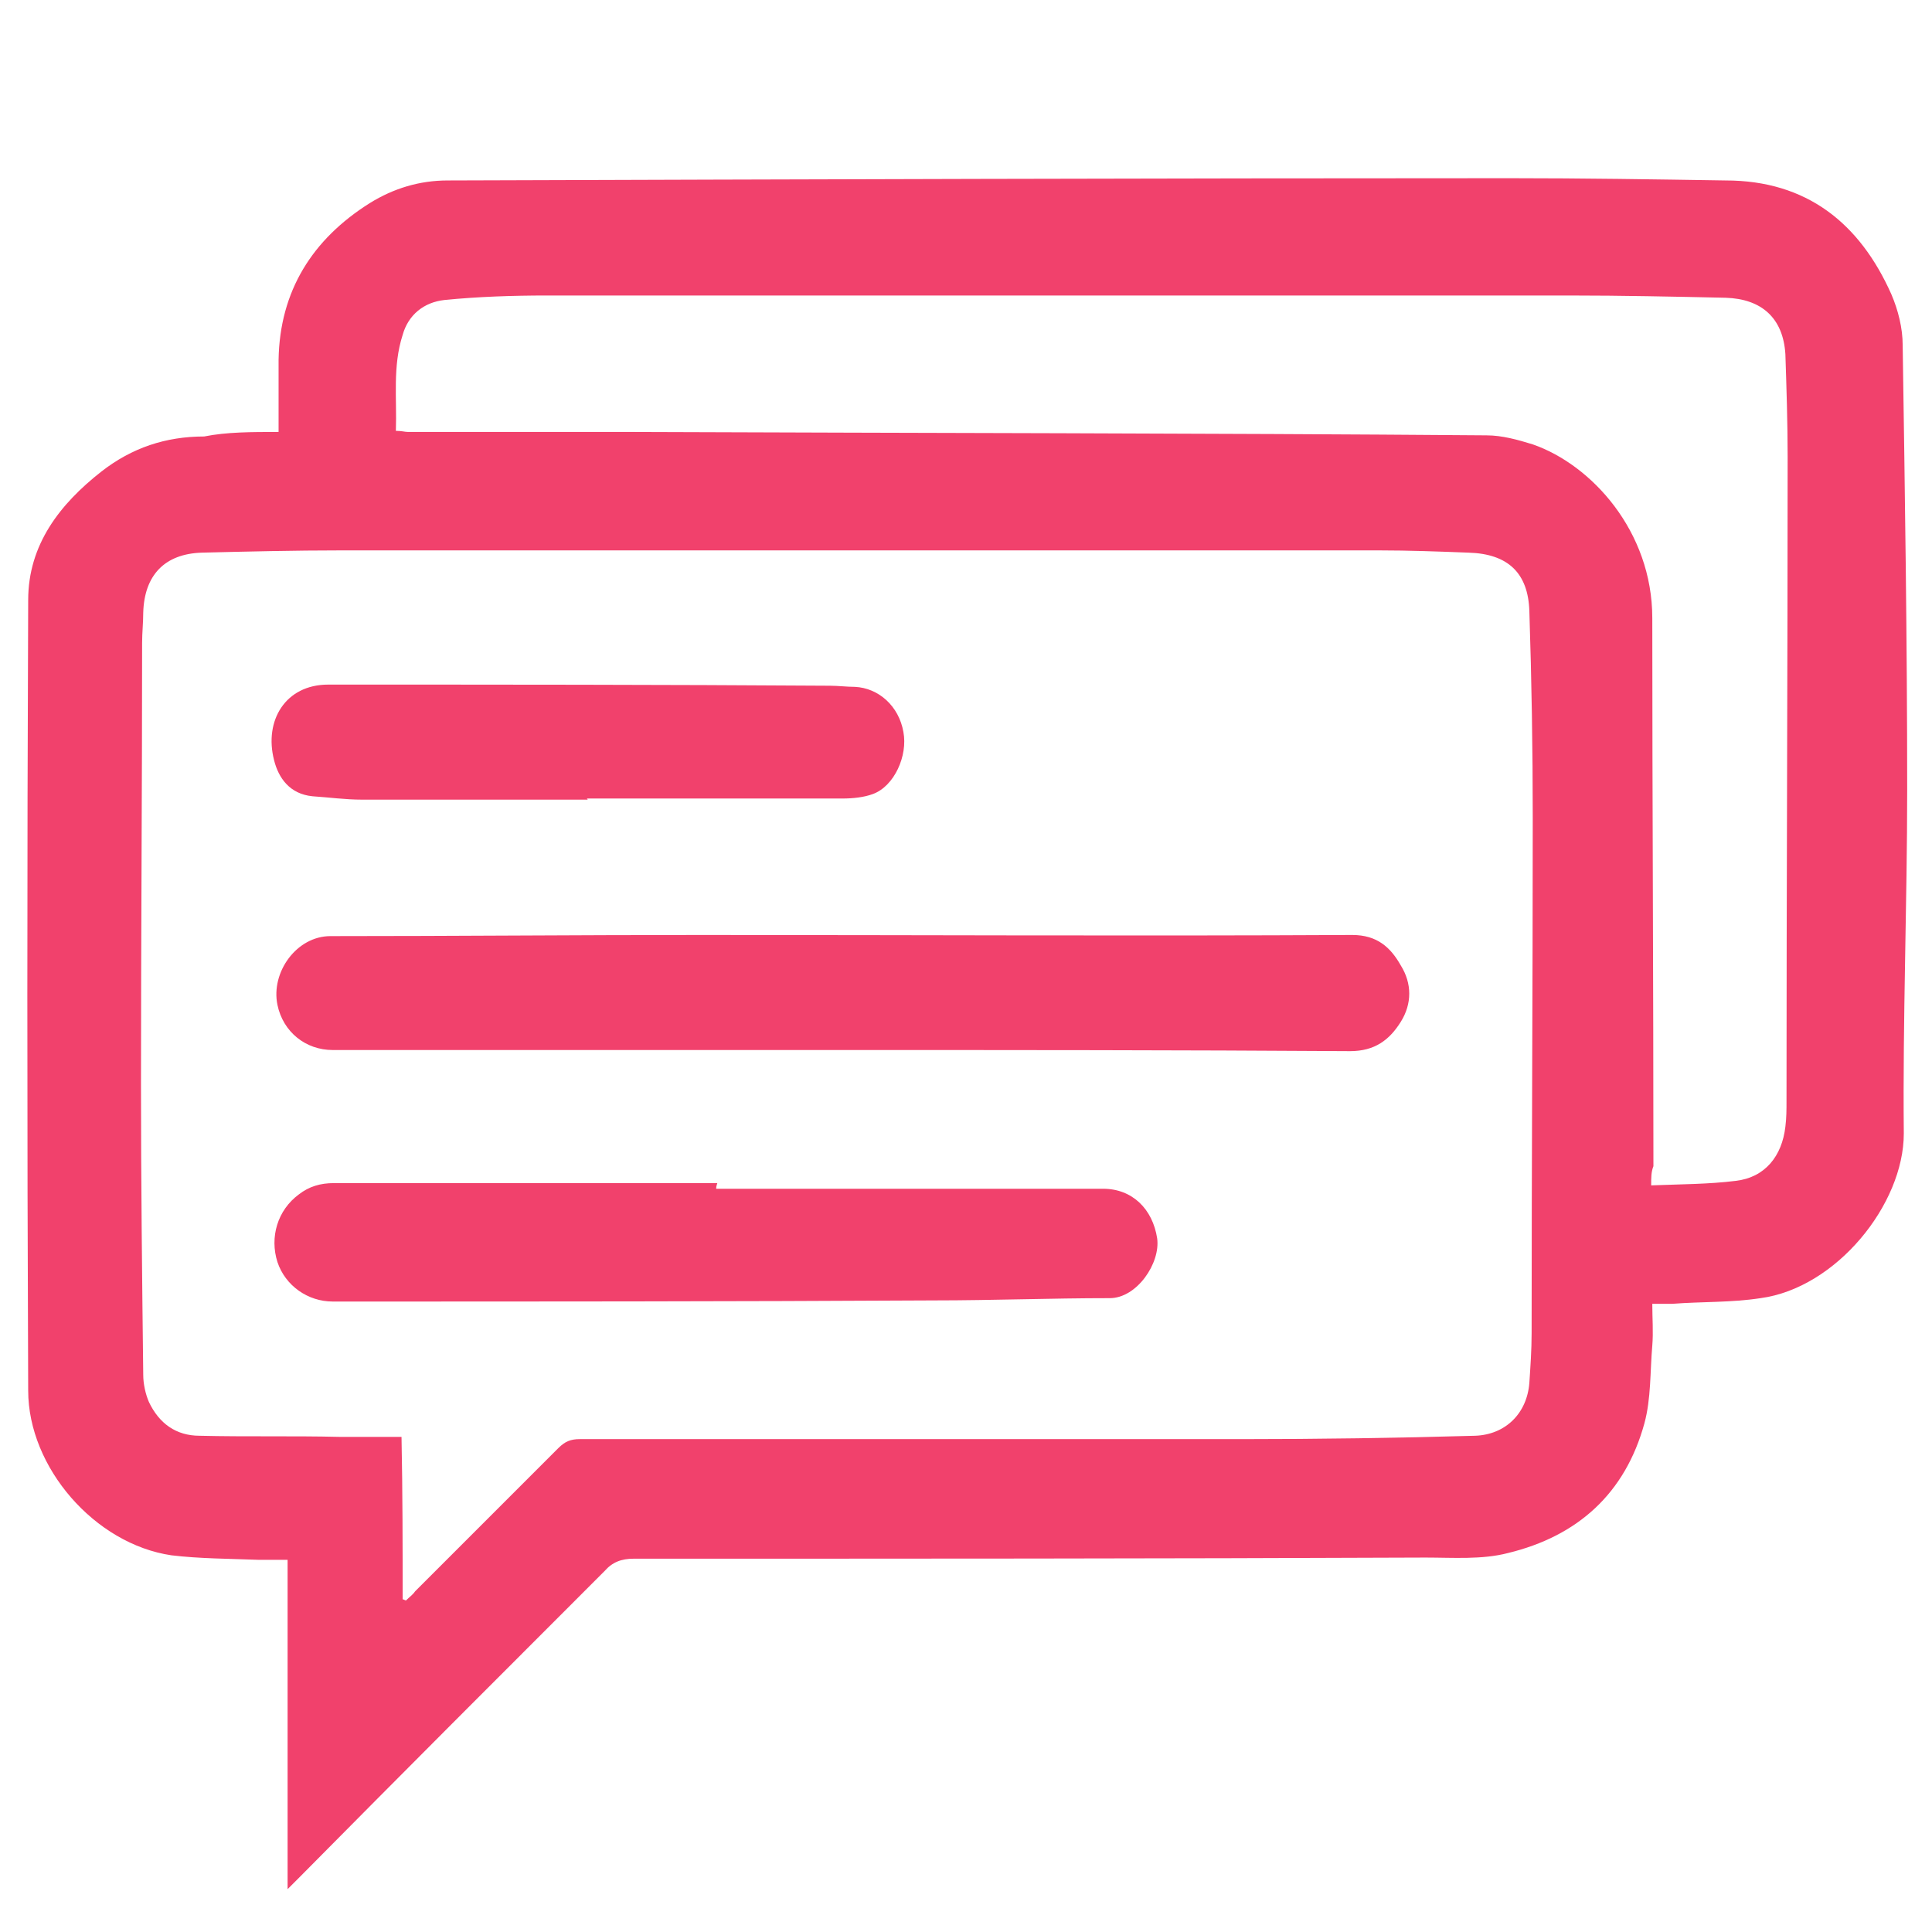 <?xml version="1.0" encoding="utf-8"?>
<!-- Generator: Adobe Illustrator 19.2.1, SVG Export Plug-In . SVG Version: 6.00 Build 0)  -->
<svg version="1.1" id="Capa_1" xmlns="http://www.w3.org/2000/svg" xmlns:xlink="http://www.w3.org/1999/xlink" x="0px" y="0px"
	 viewBox="0 0 171.3 171.3" style="enable-background:new 0 0 171.3 171.3;" xml:space="preserve">
<style type="text/css">
	.st0{fill:#F1416C;}
</style>
<g>
	<path class="st0" d="M24.7,38.3c0-2.3,0-4.4,0-6.4c0.1-6.1,3-10.7,8.1-13.9c2.1-1.3,4.4-2,6.9-2c31.4-0.1,62.8-0.2,94.2-0.2
		c6.4,0,12.8,0.1,19.1,0.2c7.2,0,11.9,3.8,14.7,10.1c0.6,1.4,1,3,1,4.5c0.2,13.1,0.4,26.3,0.4,39.4c0,10.2-0.4,20.3-0.3,30.5
		c0,6.3-6,13.7-12.7,14.6c-2.6,0.4-5.2,0.3-7.8,0.5c-0.5,0-1.1,0-1.8,0c0,1.3,0.1,2.5,0,3.7c-0.2,2.3-0.1,4.7-0.7,6.9
		c-1.7,6.2-5.9,10-12.1,11.5c-2.3,0.6-4.9,0.4-7.3,0.4c-23.4,0.1-46.8,0.1-70.2,0.1c-1.1,0-1.9,0.3-2.6,1.1c-9,9-18,18-27,27.1
		c-0.3,0.3-0.6,0.6-1.1,1.1c0-9.9,0-19.5,0-29.2c-1,0-1.8,0-2.6,0c-2.6-0.1-5.2-0.1-7.7-0.4c-6.8-1-12.7-7.8-12.7-14.6
		c-0.1-23.4-0.1-46.8,0-70.1c0-4.9,2.8-8.5,6.5-11.4c2.7-2.1,5.7-3.1,9.1-3.1C20.1,38.3,22.3,38.3,24.7,38.3z M35.7,141.8
		c0.1,0,0.2,0.1,0.3,0.1c0.3-0.3,0.6-0.5,0.8-0.8c4.2-4.2,8.5-8.5,12.7-12.7c0.6-0.6,1.1-0.8,1.9-0.8c19.5,0,39.1,0,58.6,0
		c6.9,0,13.9-0.1,20.8-0.3c2.7-0.1,4.6-2,4.8-4.7c0.1-1.5,0.2-2.9,0.2-4.4c0-15.2,0.1-30.5,0.1-45.7c0-6.1-0.1-12.2-0.3-18.3
		c-0.1-3.4-1.9-5.1-5.4-5.2c-2.6-0.1-5.3-0.2-7.9-0.2c-30.7,0-61.4,0-92.1,0c-4.1,0-8.2,0.1-12.3,0.2c-3.3,0.1-5.1,2-5.2,5.3
		c0,0.9-0.1,1.8-0.1,2.7c0,13.1-0.1,26.1-0.1,39.2c0,8.6,0.1,17.1,0.2,25.7c0,0.8,0.2,1.7,0.5,2.4c0.9,1.9,2.4,3,4.5,3
		c4.1,0.1,8.3,0,12.4,0.1c1.8,0,3.6,0,5.5,0C35.7,132.3,35.7,137.1,35.7,141.8z M146.4,105.1c2.6-0.1,5.1-0.1,7.5-0.4
		c2.6-0.3,4.1-2.2,4.4-4.8c0.1-0.8,0.1-1.5,0.1-2.3c0-19,0.1-38,0.1-57.1c0-3-0.1-6.1-0.2-9.1c-0.2-3.2-2.1-4.9-5.3-5
		c-4.6-0.1-9.2-0.2-13.8-0.2c-30.2,0-60.5,0-90.7,0c-3,0-6.1,0.1-9.1,0.4c-1.8,0.2-3.2,1.3-3.7,3.1c-0.9,2.8-0.5,5.6-0.6,8.5
		c0.5,0,0.8,0.1,1.1,0.1c6.7,0,13.4,0,20.1,0c25.2,0.1,50.3,0.1,75.5,0.3c1.4,0,2.8,0.4,4.1,0.8c5.2,1.8,10.6,7.7,10.6,15.4
		c0,16.2,0.1,32.4,0.1,48.6C146.4,103.9,146.4,104.4,146.4,105.1z"/>
	<path class="st0" d="M74.5,93.1c-15,0-30,0-45,0c-2.4,0-4.4-1.6-4.9-4c-0.6-2.9,1.7-6.1,4.7-6.1c11,0,21.9-0.1,32.9-0.1
		c19.2,0,38.5,0.1,57.7,0c2.2,0,3.4,1.1,4.3,2.7c1,1.6,1,3.4,0,5c-1,1.6-2.3,2.6-4.5,2.6C104.6,93.1,89.5,93.1,74.5,93.1z"/>
	<path class="st0" d="M63.5,105.4c11.4,0,22.9,0,34.3,0c2.6,0,4.4,1.8,4.8,4.4c0.3,2.2-1.8,5.3-4.2,5.3c-5.2,0-10.4,0.2-15.6,0.2
		c-17.8,0.1-35.5,0.1-53.3,0.1c-2.2,0-4.2-1.4-4.9-3.5c-0.7-2.2,0-4.6,1.9-6c0.9-0.7,1.9-1,3.1-1c11.3,0,22.6,0,34,0
		C63.5,105.2,63.5,105.3,63.5,105.4z"/>
	<path class="st0" d="M52.1,70.9c-6.7,0-13.3,0-20,0c-1.5,0-2.9-0.2-4.4-0.3c-2-0.2-3-1.6-3.4-3.2c-0.9-3.5,1-6.7,4.8-6.7
		c14.8,0,29.7,0,44.5,0.1c0.7,0,1.5,0.1,2.2,0.1c2.1,0.1,3.9,1.7,4.3,4c0.4,2.1-0.8,4.8-2.7,5.5c-0.8,0.3-1.8,0.4-2.7,0.4
		c-7.6,0-15.1,0-22.7,0C52.1,70.8,52.1,70.9,52.1,70.9z"/>
</g>
</svg>
